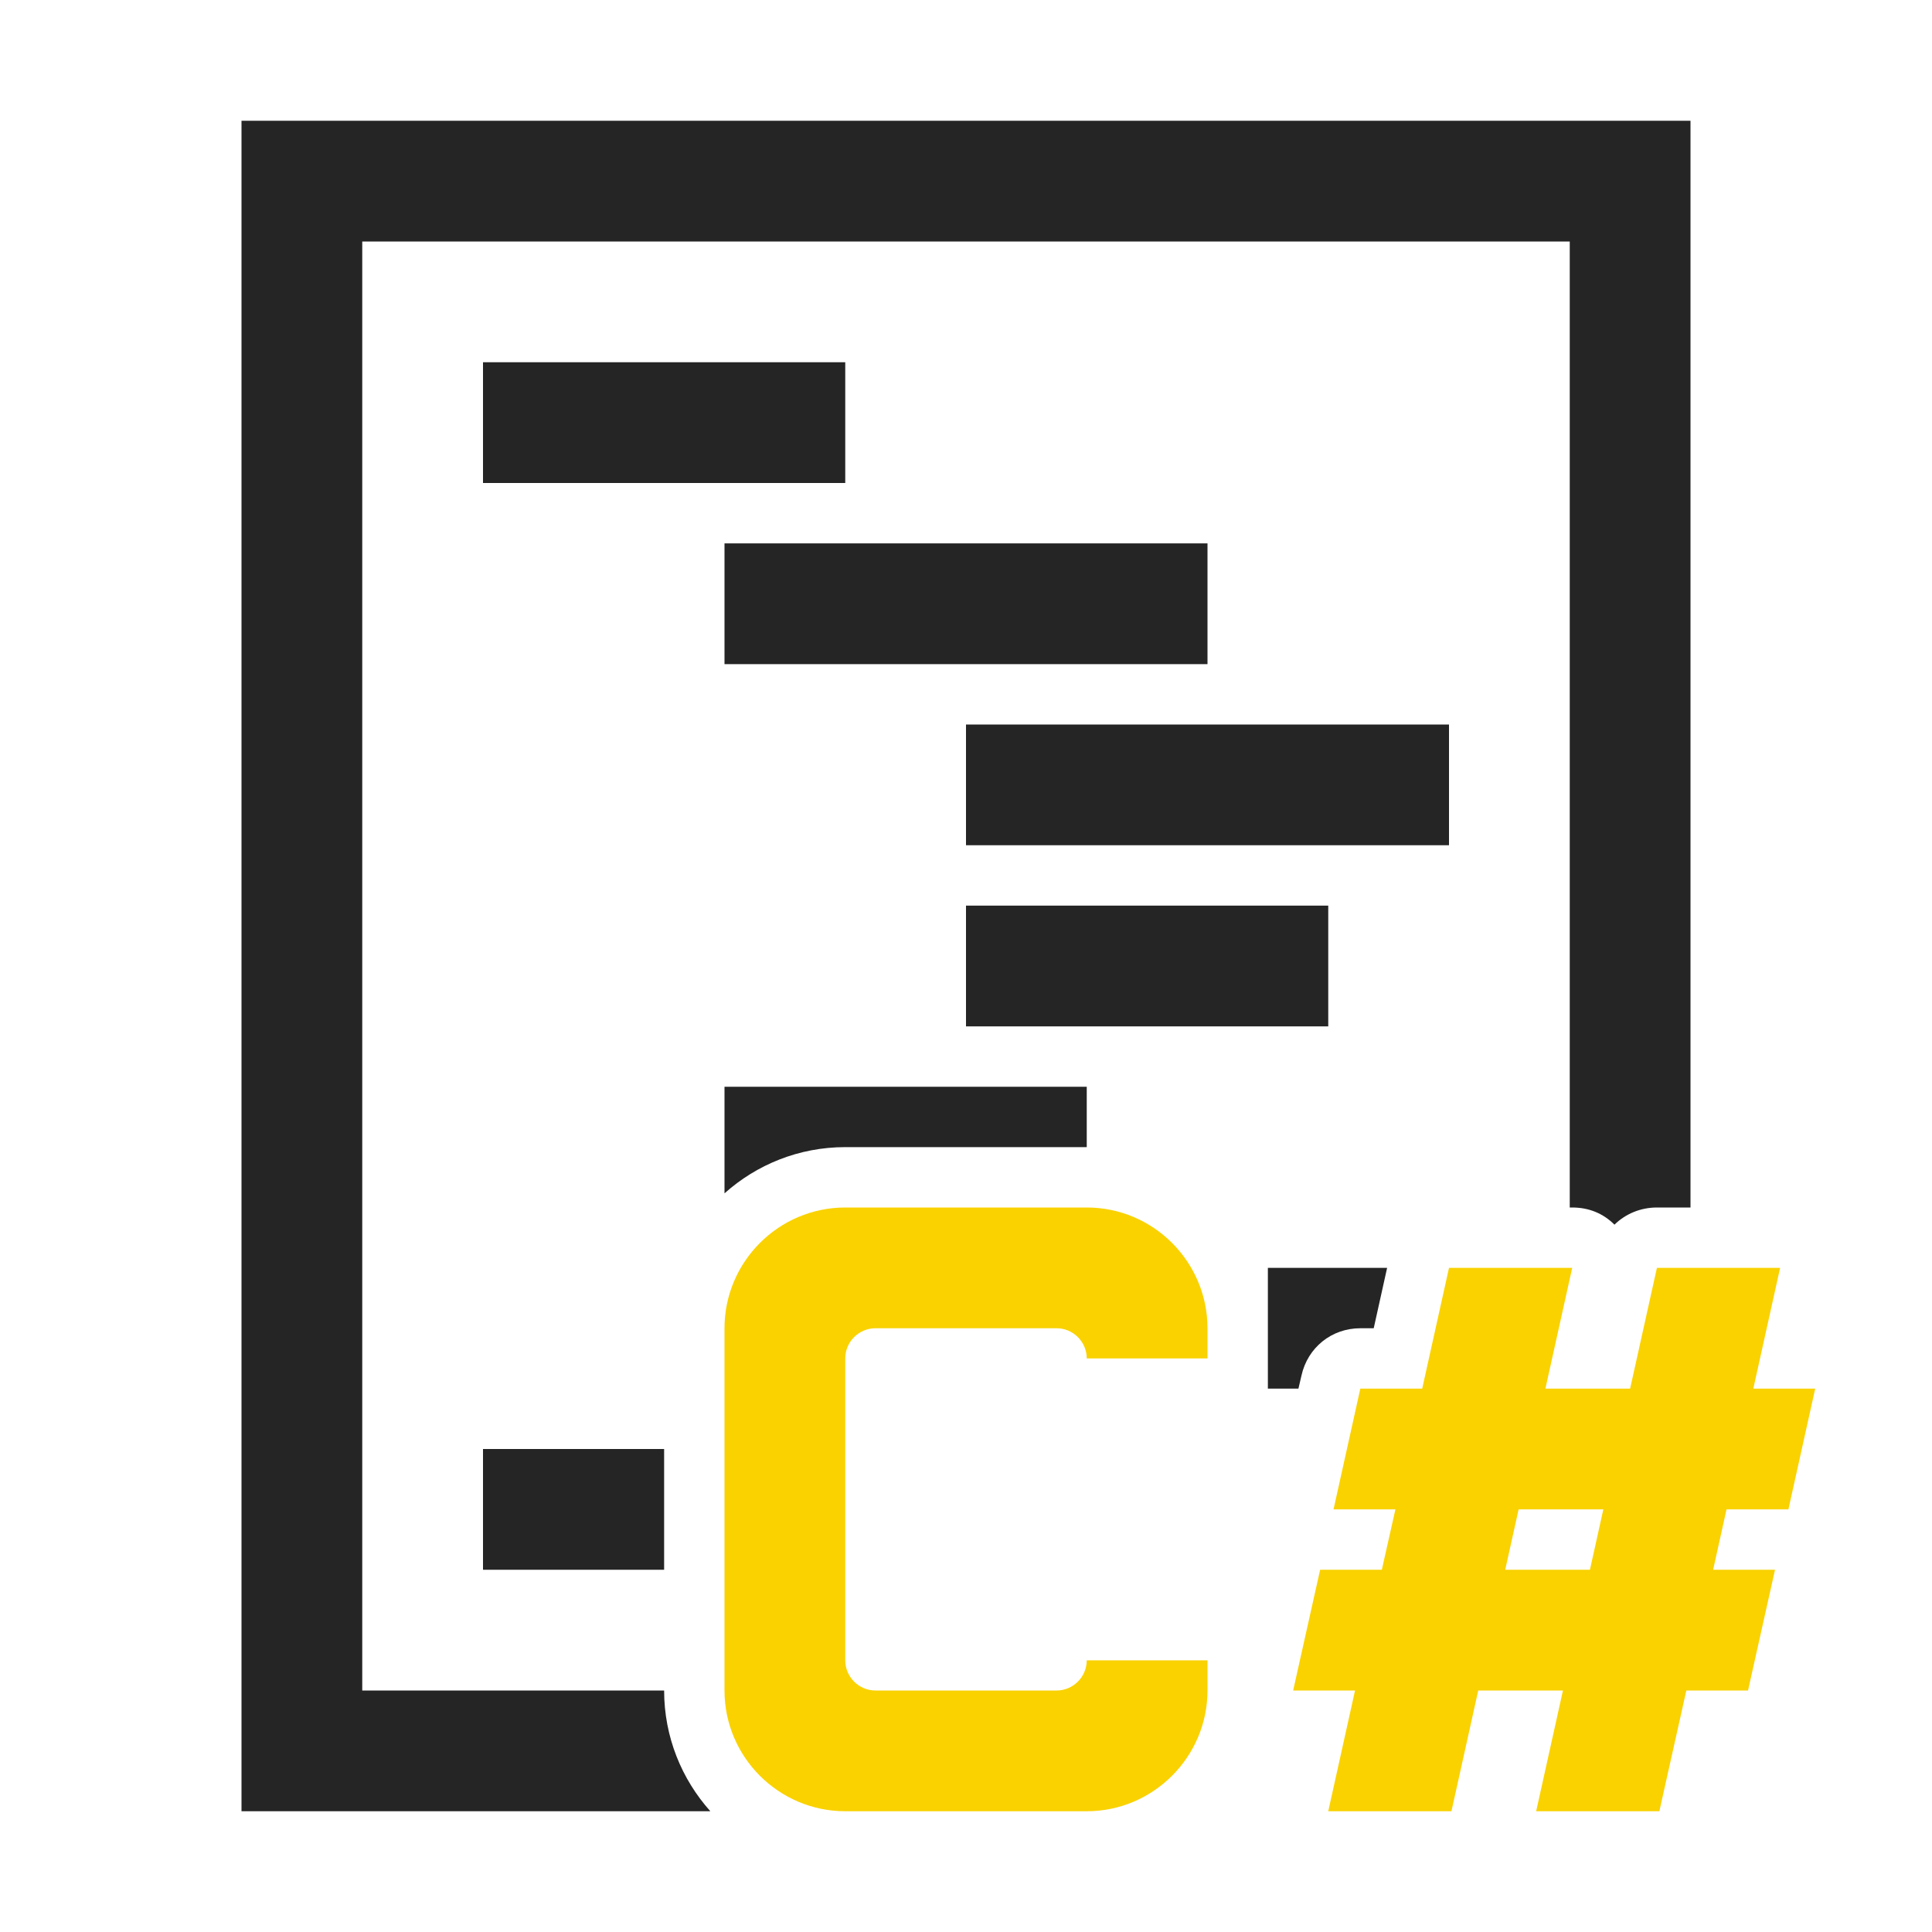<?xml version="1.0" encoding="UTF-8"?>
<!DOCTYPE svg PUBLIC "-//W3C//DTD SVG 1.1//EN" "http://www.w3.org/Graphics/SVG/1.1/DTD/svg11.dtd">
<svg xmlns="http://www.w3.org/2000/svg" xml:space="preserve" width="1024px" height="1024px" shape-rendering="geometricPrecision" text-rendering="geometricPrecision" image-rendering="optimizeQuality" fill-rule="nonzero" clip-rule="evenodd" viewBox="0 0 10240 10240" xmlns:xlink="http://www.w3.org/1999/xlink">
	<title>code_csharp icon</title>
	<desc>code_csharp icon from the IconExperience.com O-Collection. Copyright by INCORS GmbH (www.incors.com).</desc>
	<path id="curve2" fill="#FAD200" d="M6997 8320l327 0 72 -320 -328 0 142 -640 328 0 142 -640 653 0 -142 640 449 0 142 -640 653 0 -142 640 328 0 -142 640 -328 0 -71 320 328 0 -143 640 -327 0 -143 640 -653 0 142 -640 -449 0 -142 640 -653 0 142 -640 -328 0 143 -640zm-2517 -1920l1280 0c353,0 640,288 640,640l0 160 -640 0c0,-88 -72,-160 -160,-160l-960 0c-88,0 -160,72 -160,160 0,533 0,1067 0,1600 0,88 72,160 160,160l960 0c88,0 160,-72 160,-160l640 0 0 160c0,352 -288,640 -640,640l-1280 0c-352,0 -640,-287 -640,-640l0 -1920c0,-352 287,-640 640,-640zm3498 1920l449 0 71 -320 -449 0 -71 320z"/>
	<path id="curve1" fill="#252525" d="M2560 7680l960 0 0 640 -960 0 0 -640zm0 -5760l1920 0 0 640 -1920 0 0 -640zm1280 960l2560 0 0 640 -2560 0 0 -640zm1280 960l2560 0 0 640 -2560 0 0 -640zm0 960l1920 0 0 640 -1920 0 0 -640zm-1280 960l1920 0 0 320 -1280 0c-246,0 -470,93 -640,245l0 -565zm2880 960l632 0 -71 320 -71 0c-152,0 -279,102 -312,251l-16 69 -162 0 0 -640z"/>
	<path id="curve0" fill="#252525" d="M8960 640l-7680 0 0 8960 2485 0c-152,-170 -245,-394 -245,-640l0 0 -1600 0 0 -7680 6400 0 0 5120 13 0c88,0 164,31 224,91 58,-57 138,-91 225,-91l178 0 0 -5760z"/>
</svg>
